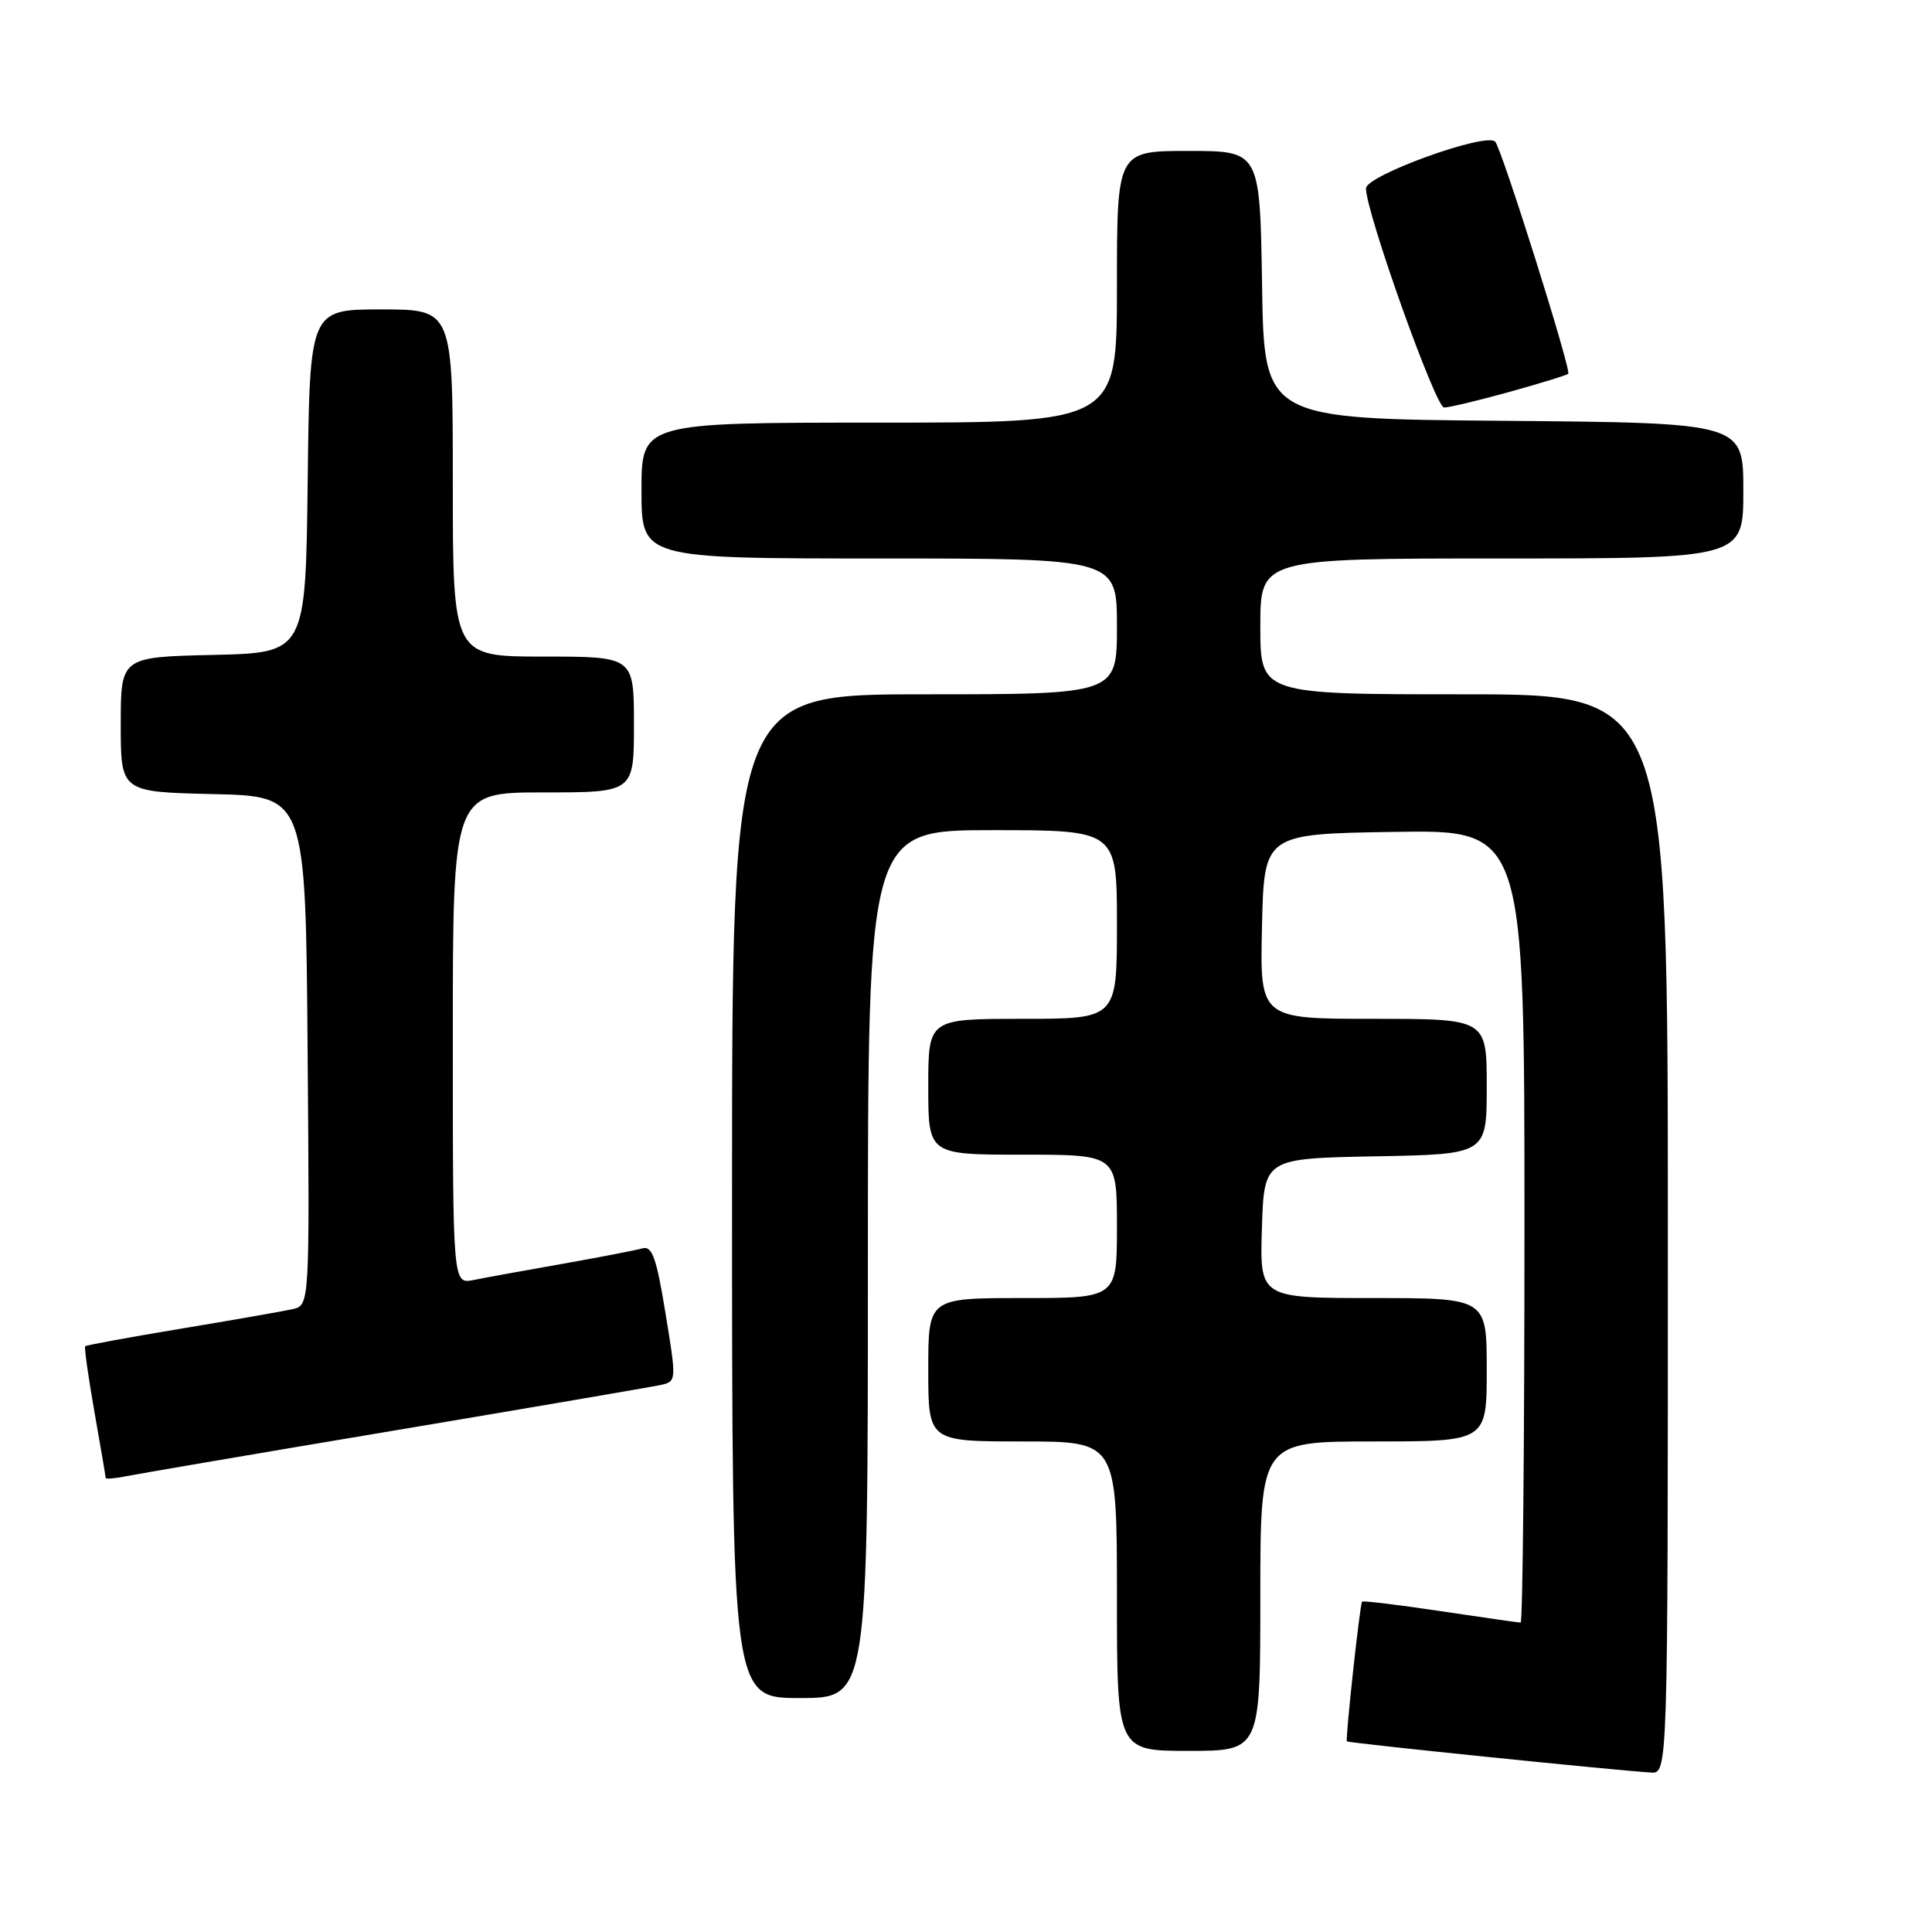 <?xml version="1.0" encoding="UTF-8" standalone="no"?>
<!DOCTYPE svg PUBLIC "-//W3C//DTD SVG 1.1//EN" "http://www.w3.org/Graphics/SVG/1.1/DTD/svg11.dtd" >
<svg xmlns="http://www.w3.org/2000/svg" xmlns:xlink="http://www.w3.org/1999/xlink" version="1.1" viewBox="0 0 256 256">
 <g >
 <path fill="currentColor"
d=" M 221.00 163.50 C 221.00 92.00 221.00 92.00 194.00 92.00 C 167.00 92.00 167.00 92.00 167.00 83.00 C 167.00 74.00 167.00 74.00 199.00 74.00 C 231.00 74.00 231.00 74.00 231.00 65.01 C 231.00 56.03 231.00 56.03 199.25 55.76 C 167.50 55.50 167.50 55.50 167.23 37.75 C 166.95 20.00 166.95 20.00 157.48 20.00 C 148.00 20.00 148.00 20.00 148.00 38.00 C 148.00 56.00 148.00 56.00 116.50 56.00 C 85.00 56.00 85.00 56.00 85.00 65.00 C 85.00 74.00 85.00 74.00 116.50 74.00 C 148.00 74.00 148.00 74.00 148.00 83.00 C 148.00 92.00 148.00 92.00 122.50 92.00 C 97.00 92.00 97.00 92.00 97.00 158.50 C 97.00 225.00 97.00 225.00 106.00 225.00 C 115.00 225.00 115.00 225.00 115.00 167.50 C 115.00 110.00 115.00 110.00 131.50 110.00 C 148.00 110.00 148.00 110.00 148.00 122.50 C 148.00 135.00 148.00 135.00 135.50 135.00 C 123.00 135.00 123.00 135.00 123.00 144.00 C 123.00 153.00 123.00 153.00 135.50 153.00 C 148.00 153.00 148.00 153.00 148.00 162.50 C 148.00 172.00 148.00 172.00 135.50 172.00 C 123.00 172.00 123.00 172.00 123.00 181.50 C 123.00 191.00 123.00 191.00 135.50 191.00 C 148.00 191.00 148.00 191.00 148.00 211.50 C 148.00 232.00 148.00 232.00 157.50 232.00 C 167.00 232.00 167.00 232.00 167.00 211.50 C 167.00 191.00 167.00 191.00 182.00 191.00 C 197.00 191.00 197.00 191.00 197.00 181.50 C 197.00 172.00 197.00 172.00 181.96 172.00 C 166.92 172.00 166.92 172.00 167.21 162.75 C 167.50 153.50 167.50 153.50 182.25 153.22 C 197.00 152.95 197.00 152.95 197.00 143.97 C 197.00 135.00 197.00 135.00 181.97 135.00 C 166.94 135.00 166.94 135.00 167.22 122.75 C 167.50 110.50 167.50 110.50 184.75 110.23 C 202.00 109.95 202.00 109.95 202.00 162.48 C 202.00 191.36 201.77 215.00 201.49 215.00 C 201.21 215.00 196.42 214.31 190.85 213.48 C 185.27 212.64 180.61 212.08 180.48 212.23 C 180.19 212.58 178.25 230.42 178.47 230.74 C 178.63 230.96 213.96 234.58 218.75 234.87 C 221.00 235.00 221.00 235.00 221.00 163.50 Z  M 52.50 189.51 C 70.65 186.46 86.44 183.76 87.58 183.51 C 89.64 183.05 89.65 182.94 88.18 174.00 C 86.97 166.59 86.41 165.04 85.10 165.42 C 84.22 165.67 79.45 166.59 74.50 167.47 C 69.55 168.34 64.26 169.30 62.75 169.61 C 60.00 170.16 60.00 170.16 60.00 137.58 C 60.00 105.00 60.00 105.00 72.00 105.00 C 84.00 105.00 84.00 105.00 84.00 96.00 C 84.00 87.00 84.00 87.00 72.00 87.00 C 60.00 87.00 60.00 87.00 60.00 64.00 C 60.00 41.00 60.00 41.00 50.52 41.00 C 41.04 41.00 41.04 41.00 40.77 63.75 C 40.50 86.50 40.50 86.50 28.25 86.78 C 16.00 87.06 16.00 87.06 16.00 96.00 C 16.00 104.94 16.00 104.94 28.25 105.22 C 40.50 105.50 40.50 105.50 40.76 139.23 C 41.03 172.96 41.03 172.96 38.76 173.47 C 37.52 173.75 30.88 174.91 24.02 176.05 C 17.16 177.19 11.43 178.24 11.29 178.38 C 11.14 178.52 11.70 182.43 12.51 187.07 C 13.33 191.71 14.00 195.65 14.00 195.83 C 14.00 196.01 15.24 195.91 16.75 195.60 C 18.26 195.30 34.35 192.55 52.50 189.51 Z  M 200.01 51.93 C 204.11 50.79 207.62 49.71 207.80 49.53 C 208.24 49.09 198.99 19.71 198.12 18.77 C 196.93 17.49 181.00 23.25 181.00 24.96 C 181.00 28.15 190.22 54.00 191.35 54.00 C 192.01 54.00 195.90 53.07 200.01 51.93 Z "/>
</g>
</svg>